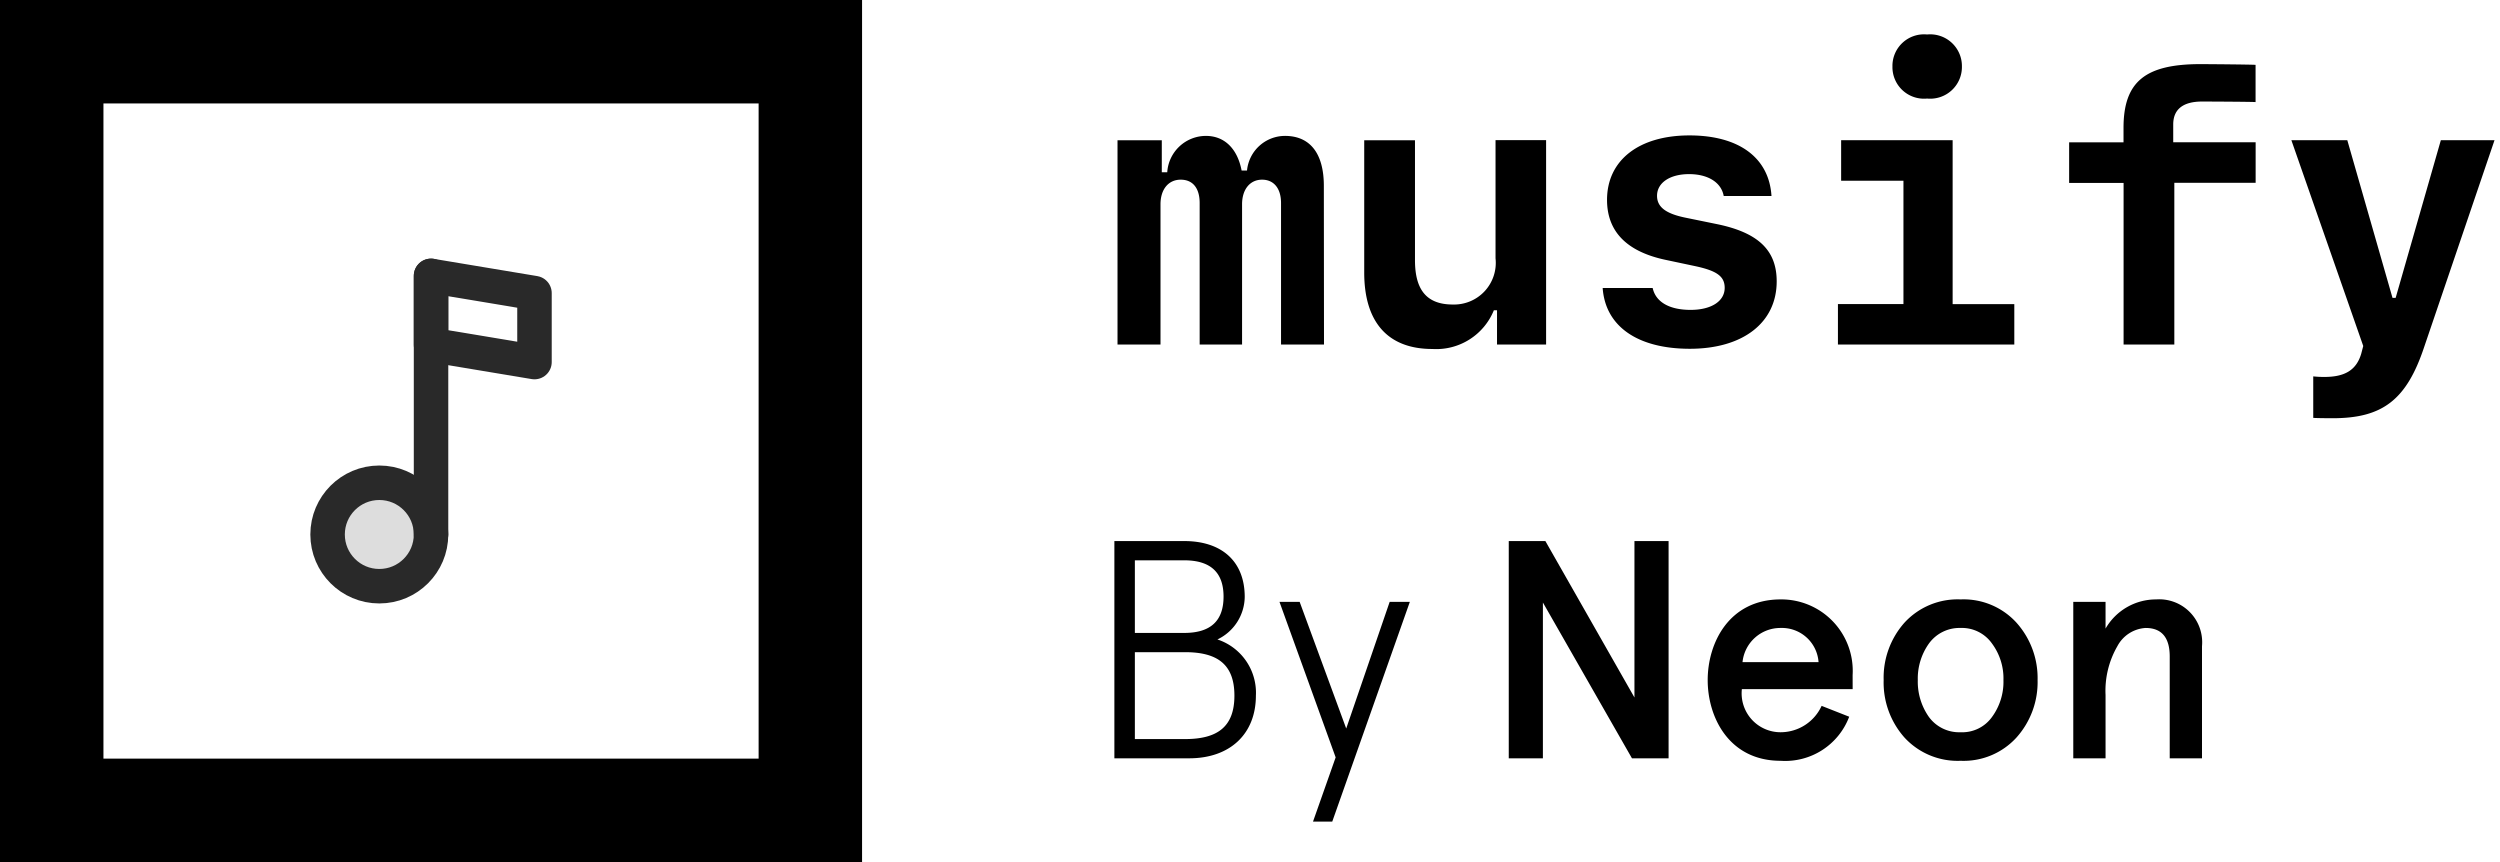 <svg xmlns="http://www.w3.org/2000/svg" xmlns:xlink="http://www.w3.org/1999/xlink" width="145" height="50" viewBox="0 0 145 50">
  <defs>
    <clipPath id="mask_l">
      <rect id="mask" width="88" height="47" transform="translate(197 41)"/>
    </clipPath>
  </defs>
  <g id="musify_logo" transform="translate(-140 -39)">
    <g transform="translate(0 -1)">
      <g id="rect_l" transform="translate(140 40)" fill="none" stroke="currentColor" stroke-width="6">
        <rect width="50" height="50" stroke="none"/>
        <rect x="3" y="3" width="44" height="44" fill="none"/>
      </g>
      <g id="music_l" data-name="Music 1 - SVG" transform="translate(153 53)">
        <circle cx="3" cy="3" r="3" transform="translate(6 15)" fill="#292929" opacity="0.16"/>
        <circle cx="3" cy="3" r="3" transform="translate(6 15)" fill="none" stroke="#292929" stroke-linecap="round" stroke-linejoin="round" stroke-width="2"/>
        <path d="M12,18V3" fill="none" stroke="#292929" stroke-linecap="round" stroke-linejoin="round" stroke-width="2"/>
        <path d="M12,3l6,1V8L12,7Z" fill="none" stroke="#292929" stroke-linecap="round" stroke-linejoin="round" stroke-width="2"/>
      </g>
    </g>
    <g clip-path="url(#mask_l)">
      <g id="ne_text_group">
        <path id="ne_musify" d="M12.783-9.2c0-1.88-.795-2.9-2.256-2.9a2.219,2.219,0,0,0-2.2,2.009H8.014c-.247-1.278-1-2.009-2.073-2.009A2.254,2.254,0,0,0,3.7-9.99H3.384v-1.858H.816V0H3.309V-8.132c0-.87.462-1.429,1.171-1.429s1.1.5,1.1,1.354V0h2.46V-8.132c0-.87.462-1.429,1.16-1.429.677,0,1.1.5,1.1,1.354V0h2.492Zm12.891-2.653H22.741V-5A2.418,2.418,0,0,1,20.26-2.32c-1.493,0-2.191-.827-2.191-2.567v-6.961H15.125v7.67c0,2.89,1.375,4.437,3.953,4.437a3.607,3.607,0,0,0,3.566-2.245h.183V0h2.847ZM29.208-8.39c0,1.826,1.128,2.986,3.352,3.47l1.772.376c1.246.269,1.7.591,1.7,1.257,0,.773-.773,1.278-1.977,1.278-1.225,0-2.02-.451-2.2-1.268h-2.9C29.111-1.053,30.98.247,34.01.247c3.083,0,5.038-1.515,5.038-3.91,0-1.8-1.063-2.825-3.459-3.319l-1.837-.376c-1.149-.236-1.644-.623-1.644-1.268,0-.752.741-1.257,1.858-1.257,1.1,0,1.869.483,2.009,1.268h2.771c-.14-2.224-1.891-3.513-4.759-3.513C31.056-12.128,29.208-10.688,29.208-8.39Zm18.563-5.876a1.84,1.84,0,0,0,2.02-1.858,1.84,1.84,0,0,0-2.02-1.858,1.831,1.831,0,0,0-2.009,1.858A1.831,1.831,0,0,0,47.771-14.266ZM52.83,0V-2.342H49.253v-9.507H42.786V-9.5H46.4v7.154h-3.8V0Zm6.338,0h2.943V-9.378h4.716V-11.73h-4.78v-1.031c0-.881.569-1.332,1.676-1.332.279,0,2.879.011,3.1.032v-2.159c-.172-.021-2.9-.043-3.19-.043-3.2,0-4.469,1.01-4.469,3.7v.838H56.01v2.353h3.158ZM71.3,4.275C74.2,4.275,75.582,3.2,76.6.15l4.082-12H77.569L74.948-2.707h-.183l-2.621-9.142H68.9L73.068.086,72.95.537c-.279.935-.935,1.343-2.127,1.343a5.539,5.539,0,0,1-.655-.032V4.254C70.254,4.265,70.791,4.275,71.3,4.275Z" transform="translate(204 58.982)"/>
        <g id="ne_text" transform="translate(-5 -1)">
          <path id="neon" d="M8.982-3.528,3.816-12.6H1.692V0h1.98V-9.036L8.838,0h2.124V-12.6H8.982ZM17.46-7.56a2.131,2.131,0,0,1,2.2,1.98h-4.41A2.207,2.207,0,0,1,17.46-7.56Zm4.176,2.736A4.143,4.143,0,0,0,17.46-9.216c-2.988,0-4.23,2.52-4.23,4.68S14.472.144,17.46.144a3.968,3.968,0,0,0,3.978-2.556l-1.6-.63a2.618,2.618,0,0,1-2.376,1.53,2.255,2.255,0,0,1-2.25-2.5h6.426Zm3.006,3.618A4.184,4.184,0,0,0,27.9.144a4.146,4.146,0,0,0,3.24-1.35,4.813,4.813,0,0,0,1.224-3.33,4.813,4.813,0,0,0-1.224-3.33,4.146,4.146,0,0,0-3.24-1.35,4.184,4.184,0,0,0-3.258,1.35,4.8,4.8,0,0,0-1.206,3.33A4.8,4.8,0,0,0,24.642-1.206ZM26.064-6.66a2.188,2.188,0,0,1,1.836-.9,2.133,2.133,0,0,1,1.818.9,3.4,3.4,0,0,1,.666,2.124,3.451,3.451,0,0,1-.666,2.142,2.118,2.118,0,0,1-1.818.882,2.173,2.173,0,0,1-1.836-.882,3.555,3.555,0,0,1-.648-2.142A3.5,3.5,0,0,1,26.064-6.66ZM34.434,0h1.872V-3.672A5.168,5.168,0,0,1,36.99-6.5,1.988,1.988,0,0,1,38.628-7.56c.936,0,1.4.558,1.4,1.656V0H41.9V-6.5A2.492,2.492,0,0,0,39.24-9.216a3.376,3.376,0,0,0-2.934,1.692V-9.072H34.434Z" transform="translate(230.816 83.982)" fill="currentColor"/>
          <path id="by" d="M1.818,0H6.156c2.376,0,3.87-1.422,3.87-3.636A3.255,3.255,0,0,0,7.794-6.894,2.772,2.772,0,0,0,9.378-9.36c0-2.034-1.3-3.24-3.51-3.24H1.818Zm4.1-6.156c1.89,0,2.862.72,2.862,2.52s-.972,2.52-2.862,2.52H3.006v-5.04Zm-.054-5.328c1.53,0,2.286.7,2.286,2.106S7.4-7.272,5.868-7.272H3.006v-4.212Zm9.4,9.756-2.7-7.344h-1.17L14.652-.054,13.338,3.672h1.116l4.5-12.744h-1.17Z" transform="translate(207.816 83.982)"/>
        </g>
      </g>
    </g>
  </g>
</svg>
